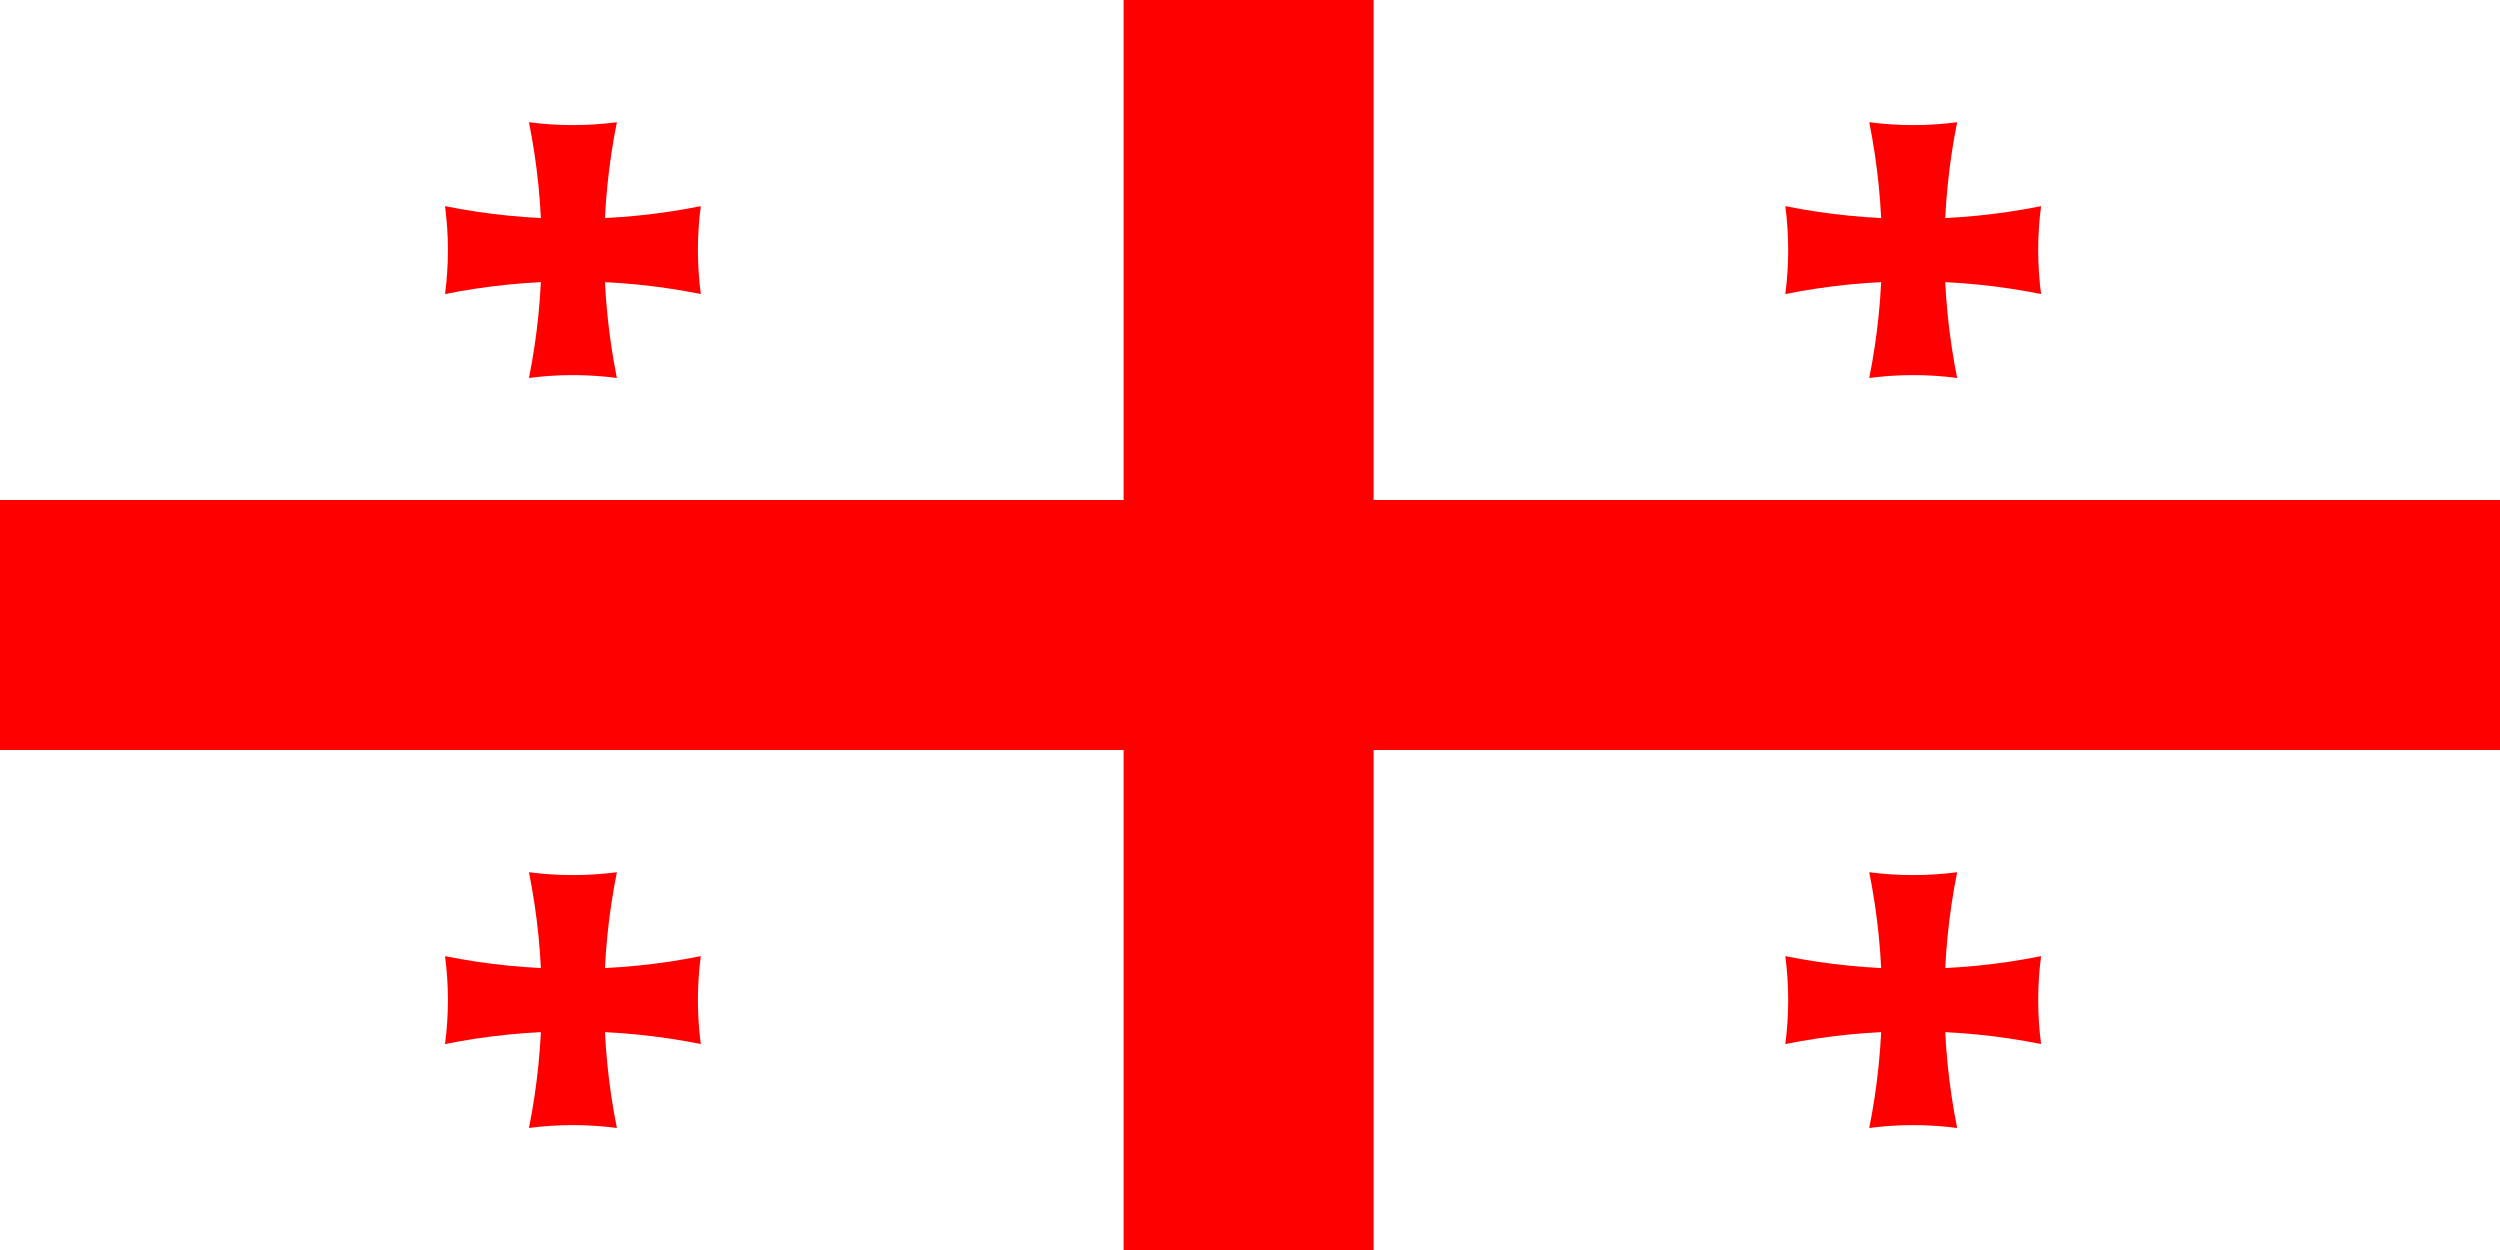 <svg width="900" height="450" viewBox="0 0 900 450" fill="none" xmlns="http://www.w3.org/2000/svg">
<rect width="900" height="450" fill="#1E1E1E"/>
<g clip-path="url(#clip0_0_1)">
<path d="M0 0H900V450H0V0Z" fill="white"/>
<path d="M404.5 0H494.5V450H404.5V0ZM0 180H900V270H0V180Z" fill="#FF0000"/>
<path d="M190.428 44C200.931 45.38 211.569 45.38 222.072 44C215.975 74.387 215.975 105.683 222.072 136.07C211.569 134.691 200.931 134.691 190.428 136.07C196.525 105.683 196.525 74.387 190.428 44Z" fill="#FF0000"/>
<path d="M252.285 74.213C250.906 84.716 250.906 95.354 252.285 105.857C221.898 99.76 190.602 99.76 160.215 105.857C161.594 95.354 161.594 84.716 160.215 74.213C190.602 80.31 221.898 80.31 252.285 74.213Z" fill="#FF0000"/>
<path d="M672.928 44C683.431 45.38 694.069 45.38 704.572 44C698.475 74.387 698.475 105.683 704.572 136.07C694.069 134.691 683.431 134.691 672.928 136.07C679.025 105.683 679.025 74.387 672.928 44Z" fill="#FF0000"/>
<path d="M734.785 74.213C733.406 84.716 733.406 95.354 734.785 105.857C704.398 99.76 673.102 99.76 642.715 105.857C644.094 95.354 644.094 84.716 642.715 74.213C673.102 80.31 704.398 80.31 734.785 74.213Z" fill="#FF0000"/>
<path d="M190.428 314C200.931 315.379 211.569 315.379 222.072 314C215.975 344.387 215.975 375.683 222.072 406.07C211.569 404.691 200.931 404.691 190.428 406.07C196.525 375.683 196.525 344.387 190.428 314Z" fill="#FF0000"/>
<path d="M252.285 344.213C250.906 354.716 250.906 365.354 252.285 375.857C221.898 369.76 190.602 369.76 160.215 375.857C161.594 365.354 161.594 354.716 160.215 344.213C190.602 350.31 221.898 350.31 252.285 344.213Z" fill="#FF0000"/>
<path d="M672.928 314C683.431 315.379 694.069 315.379 704.572 314C698.475 344.387 698.475 375.683 704.572 406.07C694.069 404.691 683.431 404.691 672.928 406.07C679.025 375.683 679.025 344.387 672.928 314Z" fill="#FF0000"/>
<path d="M734.785 344.213C733.406 354.716 733.406 365.354 734.785 375.857C704.398 369.76 673.102 369.76 642.715 375.857C644.094 365.354 644.094 354.716 642.715 344.213C673.102 350.31 704.398 350.31 734.785 344.213Z" fill="#FF0000"/>
</g>
<defs>
<clipPath id="clip0_0_1">
<rect width="900" height="450" fill="white"/>
</clipPath>
</defs>
</svg>

